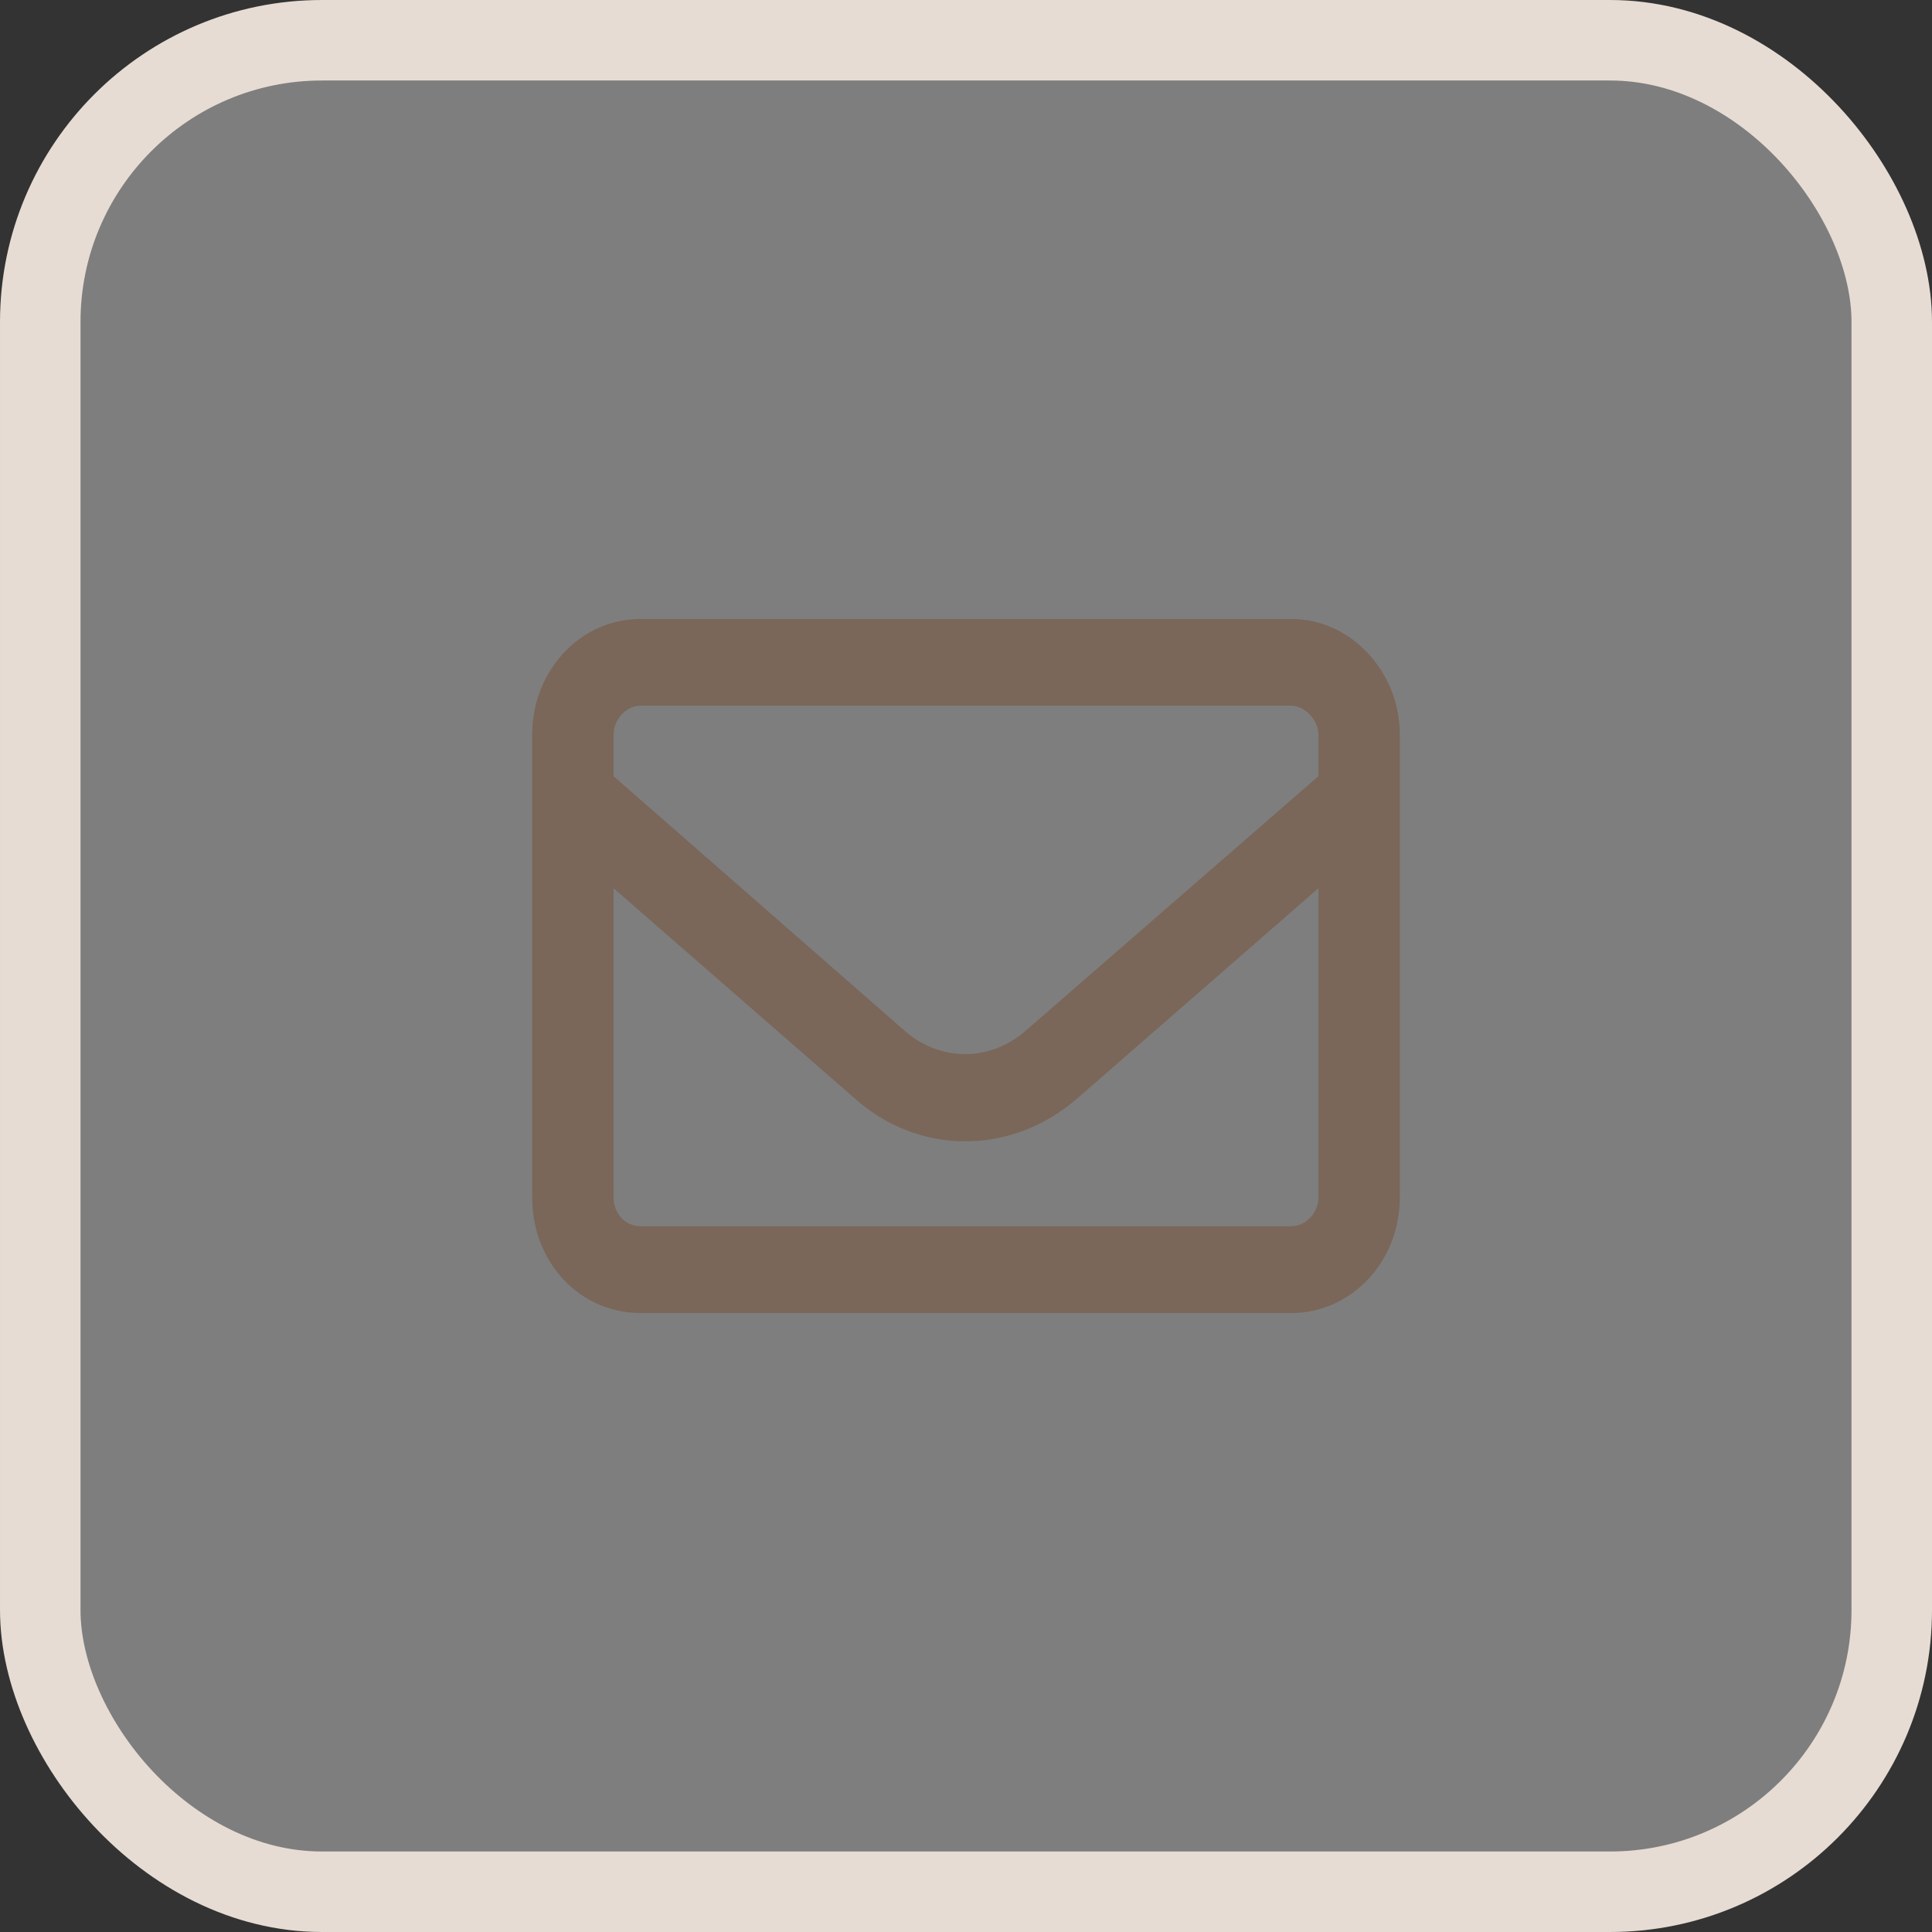 <svg width="24" height="24" viewBox="0 0 24 24" fill="none" xmlns="http://www.w3.org/2000/svg">
<rect x="0" y="0" width="24" height="24" fill="#333333" stroke="none"/>
<rect x="0.5" y="0.5" width="23" height="23" rx="3.5" fill="white" fill-opacity="0.37"/>
<rect x="0.5" y="0.5" width="23" height="23" rx="3.5" stroke="#E6DCD3"/>
<path d="M7.958 8.767C7.769 8.767 7.622 8.946 7.622 9.126V9.642L11.242 12.808C11.684 13.19 12.295 13.19 12.737 12.808L16.378 9.642V9.126C16.378 8.946 16.21 8.767 16.042 8.767H7.958ZM7.622 11.034V14.874C7.622 15.076 7.769 15.233 7.958 15.233H16.042C16.21 15.233 16.378 15.076 16.378 14.874V11.034L13.389 13.639C12.568 14.358 11.411 14.358 10.611 13.639L7.622 11.034ZM6.611 9.126C6.611 8.34 7.201 7.689 7.958 7.689H16.042C16.778 7.689 17.389 8.34 17.389 9.126V14.874C17.389 15.682 16.778 16.311 16.042 16.311H7.958C7.201 16.311 6.611 15.682 6.611 14.874V9.126Z" fill="#7A6759"/>
</svg>
